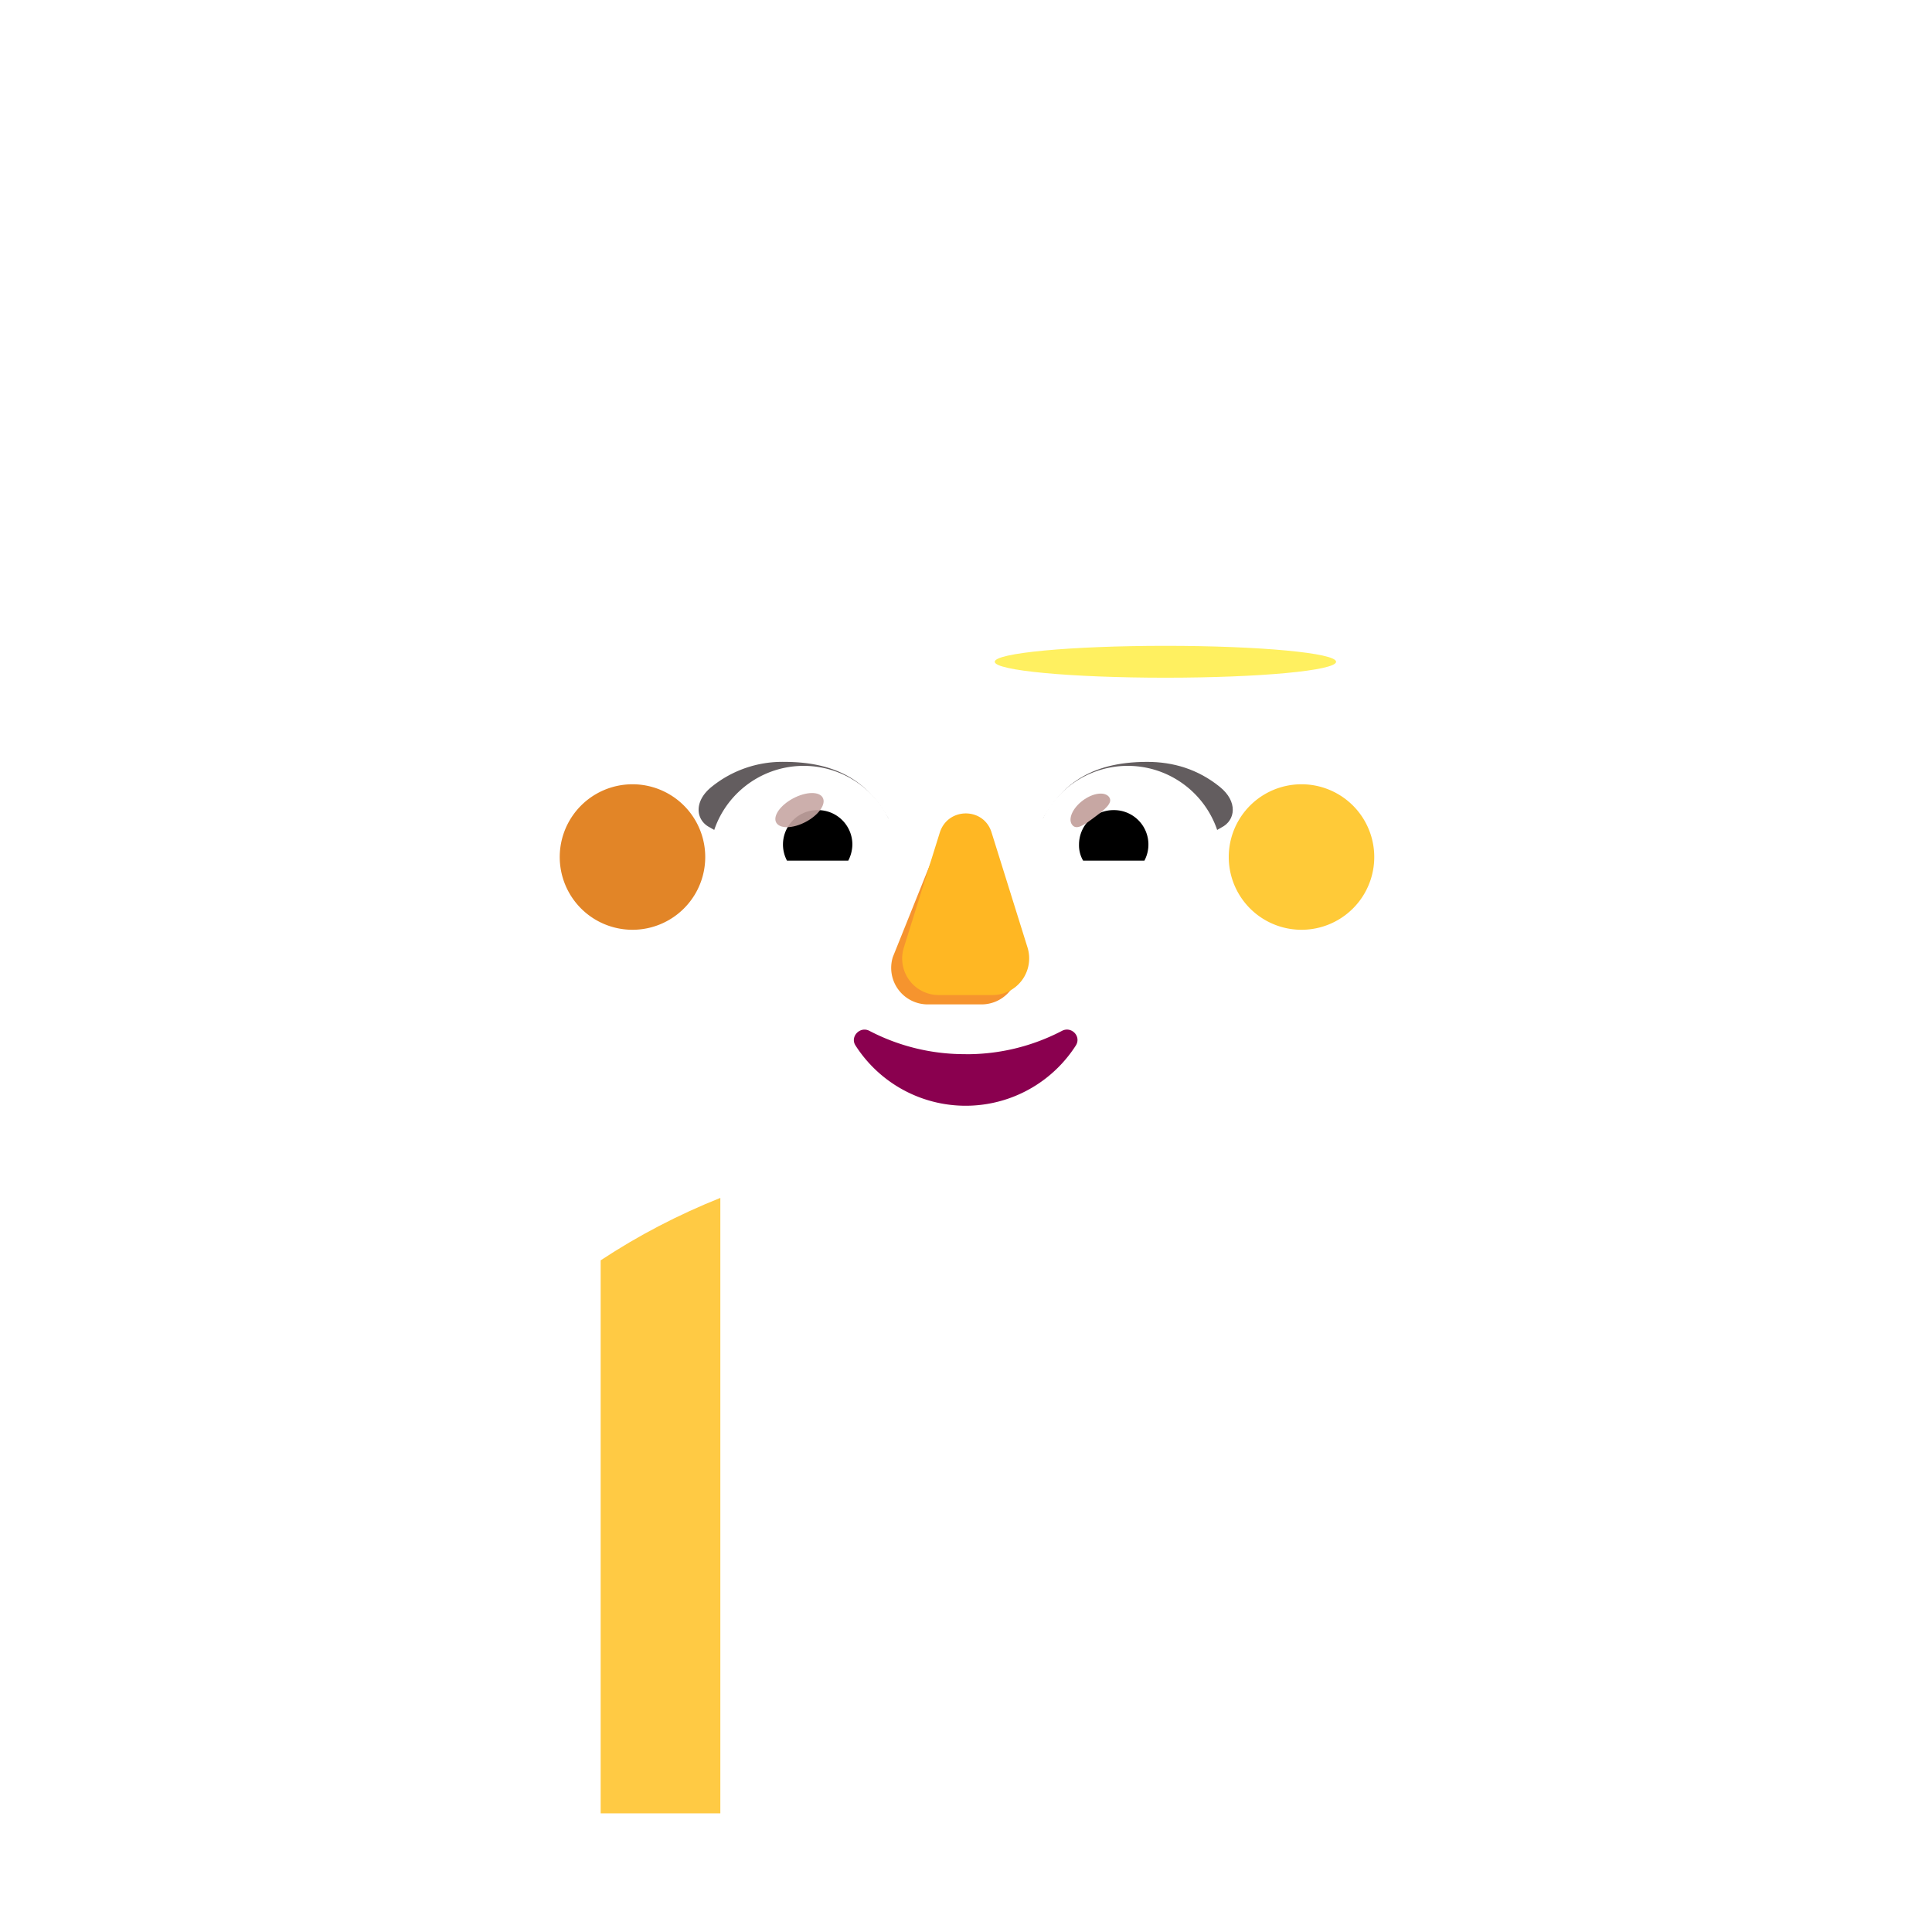 <svg xmlns="http://www.w3.org/2000/svg" width="3em" height="3em" viewBox="0 0 32 32"><g fill="none"><g filter="url(#)"><path fill="url(#)" fill-rule="evenodd" d="M24.055 15.776a3.64 3.64 0 0 0 .363-1.6c0-.525-.107-1.017-.3-1.465h.005a3.6 3.6 0 0 0-.315-.575l-.003-.004c-.386-.59-1.099-.928-1.099-1.631l-1.25.023c0-2.044.102-4.09-1.942-4.09a.6.6 0 0 1-.51-.262a3.7 3.7 0 0 0-3.01-1.544a3.7 3.7 0 0 0-3.008 1.544a.63.63 0 0 1-.51.261l-.096.001c-2 .05-2.078 2.032-2.078 4.044H9.144c0 .704-.574 1.064-.96 1.654l-.002.004a3.7 3.7 0 0 0-.247 3.64c.08.159.08.352 0 .51a3.7 3.7 0 0 0-.364 1.579a3.605 3.605 0 0 0 3.61 3.61h9.627a3.605 3.605 0 0 0 3.61-3.61c0-.568-.136-1.101-.363-1.578a.58.58 0 0 1 0-.51m-13.753-2.998h-.014l1.345 2.643c.138 3.143 1.365 0 4.362 0s4.303 3.499 4.442.355l-.737-3.639c-.06-1.396.939-1.442.737-1.442h-3.613a4.33 4.33 0 0 1-3.577-1.877a.296.296 0 0 0-.518.057l-.092.218a2.6 2.6 0 0 1-1.392 1.408l-.057.023c-.265.137-.886.549-.909 1.613l.011.344z" clip-rule="evenodd"/><path fill="url(#)" fill-rule="evenodd" d="M24.055 15.776a3.64 3.64 0 0 0 .363-1.6c0-.525-.107-1.017-.3-1.465h.005a3.6 3.6 0 0 0-.315-.575l-.003-.004c-.386-.59-1.099-.928-1.099-1.631l-1.25.023c0-2.044.102-4.09-1.942-4.09a.6.6 0 0 1-.51-.262a3.7 3.7 0 0 0-3.01-1.544a3.7 3.7 0 0 0-3.008 1.544a.63.63 0 0 1-.51.261l-.096.001c-2 .05-2.078 2.032-2.078 4.044H9.144c0 .704-.574 1.064-.96 1.654l-.002.004a3.7 3.7 0 0 0-.247 3.64c.08.159.08.352 0 .51a3.7 3.7 0 0 0-.364 1.579a3.605 3.605 0 0 0 3.61 3.61h9.627a3.605 3.605 0 0 0 3.61-3.61c0-.568-.136-1.101-.363-1.578a.58.58 0 0 1 0-.51m-13.753-2.998h-.014l1.345 2.643c.138 3.143 1.365 0 4.362 0s4.303 3.499 4.442.355l-.737-3.639c-.06-1.396.939-1.442.737-1.442h-3.613a4.33 4.33 0 0 1-3.577-1.877a.296.296 0 0 0-.518.057l-.092.218a2.6 2.6 0 0 1-1.392 1.408l-.057.023c-.265.137-.886.549-.909 1.613l.011.344z" clip-rule="evenodd"/><path fill="url(#)" fill-rule="evenodd" d="M24.055 15.776a3.64 3.64 0 0 0 .363-1.6c0-.525-.107-1.017-.3-1.465h.005a3.6 3.6 0 0 0-.315-.575l-.003-.004c-.386-.59-1.099-.928-1.099-1.631l-1.25.023c0-2.044.102-4.09-1.942-4.09a.6.6 0 0 1-.51-.262a3.7 3.7 0 0 0-3.01-1.544a3.7 3.7 0 0 0-3.008 1.544a.63.63 0 0 1-.51.261l-.096.001c-2 .05-2.078 2.032-2.078 4.044H9.144c0 .704-.574 1.064-.96 1.654l-.002.004a3.7 3.7 0 0 0-.247 3.64c.08.159.08.352 0 .51a3.7 3.7 0 0 0-.364 1.579a3.605 3.605 0 0 0 3.61 3.61h9.627a3.605 3.605 0 0 0 3.61-3.61c0-.568-.136-1.101-.363-1.578a.58.58 0 0 1 0-.51m-13.753-2.998h-.014l1.345 2.643c.138 3.143 1.365 0 4.362 0s4.303 3.499 4.442.355l-.737-3.639c-.06-1.396.939-1.442.737-1.442h-3.613a4.33 4.33 0 0 1-3.577-1.877a.296.296 0 0 0-.518.057l-.092.218a2.6 2.6 0 0 1-1.392 1.408l-.057.023c-.265.137-.886.549-.909 1.613l.011.344z" clip-rule="evenodd"/><path fill="url(#)" fill-rule="evenodd" d="M24.055 15.776a3.64 3.64 0 0 0 .363-1.6c0-.525-.107-1.017-.3-1.465h.005a3.6 3.6 0 0 0-.315-.575l-.003-.004c-.386-.59-1.099-.928-1.099-1.631l-1.25.023c0-2.044.102-4.09-1.942-4.09a.6.6 0 0 1-.51-.262a3.7 3.7 0 0 0-3.01-1.544a3.7 3.7 0 0 0-3.008 1.544a.63.63 0 0 1-.51.261l-.096.001c-2 .05-2.078 2.032-2.078 4.044H9.144c0 .704-.574 1.064-.96 1.654l-.002.004a3.7 3.7 0 0 0-.247 3.64c.08.159.08.352 0 .51a3.7 3.7 0 0 0-.364 1.579a3.605 3.605 0 0 0 3.61 3.61h9.627a3.605 3.605 0 0 0 3.61-3.61c0-.568-.136-1.101-.363-1.578a.58.58 0 0 1 0-.51m-13.753-2.998h-.014l1.345 2.643c.138 3.143 1.365 0 4.362 0s4.303 3.499 4.442.355l-.737-3.639c-.06-1.396.939-1.442.737-1.442h-3.613a4.33 4.33 0 0 1-3.577-1.877a.296.296 0 0 0-.518.057l-.092.218a2.6 2.6 0 0 1-1.392 1.408l-.057.023c-.265.137-.886.549-.909 1.613l.011.344z" clip-rule="evenodd"/><path fill="url(#)" fill-rule="evenodd" d="M24.055 15.776a3.64 3.64 0 0 0 .363-1.6c0-.525-.107-1.017-.3-1.465h.005a3.6 3.6 0 0 0-.315-.575l-.003-.004c-.386-.59-1.099-.928-1.099-1.631l-1.25.023c0-2.044.102-4.09-1.942-4.09a.6.6 0 0 1-.51-.262a3.7 3.7 0 0 0-3.01-1.544a3.7 3.7 0 0 0-3.008 1.544a.63.63 0 0 1-.51.261l-.096.001c-2 .05-2.078 2.032-2.078 4.044H9.144c0 .704-.574 1.064-.96 1.654l-.002.004a3.7 3.7 0 0 0-.247 3.64c.08.159.08.352 0 .51a3.7 3.7 0 0 0-.364 1.579a3.605 3.605 0 0 0 3.61 3.61h9.627a3.605 3.605 0 0 0 3.61-3.61c0-.568-.136-1.101-.363-1.578a.58.58 0 0 1 0-.51m-13.753-2.998h-.014l1.345 2.643c.138 3.143 1.365 0 4.362 0s4.303 3.499 4.442.355l-.737-3.639c-.06-1.396.939-1.442.737-1.442h-3.613a4.33 4.33 0 0 1-3.577-1.877a.296.296 0 0 0-.518.057l-.092.218a2.6 2.6 0 0 1-1.392 1.408l-.057.023c-.265.137-.886.549-.909 1.613l.011.344z" clip-rule="evenodd"/><path fill="url(#)" fill-rule="evenodd" d="M24.055 15.776a3.64 3.64 0 0 0 .363-1.6c0-.525-.107-1.017-.3-1.465h.005a3.6 3.6 0 0 0-.315-.575l-.003-.004c-.386-.59-1.099-.928-1.099-1.631l-1.25.023c0-2.044.102-4.09-1.942-4.09a.6.6 0 0 1-.51-.262a3.7 3.7 0 0 0-3.01-1.544a3.7 3.7 0 0 0-3.008 1.544a.63.63 0 0 1-.51.261l-.096.001c-2 .05-2.078 2.032-2.078 4.044H9.144c0 .704-.574 1.064-.96 1.654l-.002.004a3.7 3.7 0 0 0-.247 3.64c.08.159.08.352 0 .51a3.7 3.7 0 0 0-.364 1.579a3.605 3.605 0 0 0 3.61 3.61h9.627a3.605 3.605 0 0 0 3.61-3.61c0-.568-.136-1.101-.363-1.578a.58.58 0 0 1 0-.51m-13.753-2.998h-.014l1.345 2.643c.138 3.143 1.365 0 4.362 0s4.303 3.499 4.442.355l-.737-3.639c-.06-1.396.939-1.442.737-1.442h-3.613a4.33 4.33 0 0 1-3.577-1.877a.296.296 0 0 0-.518.057l-.092.218a2.6 2.6 0 0 1-1.392 1.408l-.057.023c-.265.137-.886.549-.909 1.613l.011.344z" clip-rule="evenodd"/><path fill="url(#)" fill-rule="evenodd" d="M24.055 15.776a3.64 3.64 0 0 0 .363-1.6c0-.525-.107-1.017-.3-1.465h.005a3.6 3.6 0 0 0-.315-.575l-.003-.004c-.386-.59-1.099-.928-1.099-1.631l-1.25.023c0-2.044.102-4.09-1.942-4.09a.6.6 0 0 1-.51-.262a3.7 3.7 0 0 0-3.01-1.544a3.7 3.7 0 0 0-3.008 1.544a.63.63 0 0 1-.51.261l-.096.001c-2 .05-2.078 2.032-2.078 4.044H9.144c0 .704-.574 1.064-.96 1.654l-.002.004a3.7 3.7 0 0 0-.247 3.64c.08.159.08.352 0 .51a3.7 3.7 0 0 0-.364 1.579a3.605 3.605 0 0 0 3.61 3.61h9.627a3.605 3.605 0 0 0 3.61-3.61c0-.568-.136-1.101-.363-1.578a.58.58 0 0 1 0-.51m-13.753-2.998h-.014l1.345 2.643c.138 3.143 1.365 0 4.362 0s4.303 3.499 4.442.355l-.737-3.639c-.06-1.396.939-1.442.737-1.442h-3.613a4.33 4.33 0 0 1-3.577-1.877a.296.296 0 0 0-.518.057l-.092.218a2.6 2.6 0 0 1-1.392 1.408l-.057.023c-.265.137-.886.549-.909 1.613l.011.344z" clip-rule="evenodd"/><path fill="url(#)" fill-rule="evenodd" d="M24.055 15.776a3.64 3.64 0 0 0 .363-1.6c0-.525-.107-1.017-.3-1.465h.005a3.6 3.6 0 0 0-.315-.575l-.003-.004c-.386-.59-1.099-.928-1.099-1.631l-1.25.023c0-2.044.102-4.09-1.942-4.09a.6.6 0 0 1-.51-.262a3.7 3.7 0 0 0-3.01-1.544a3.7 3.7 0 0 0-3.008 1.544a.63.63 0 0 1-.51.261l-.096.001c-2 .05-2.078 2.032-2.078 4.044H9.144c0 .704-.574 1.064-.96 1.654l-.002.004a3.7 3.7 0 0 0-.247 3.64c.08.159.08.352 0 .51a3.7 3.7 0 0 0-.364 1.579a3.605 3.605 0 0 0 3.61 3.61h9.627a3.605 3.605 0 0 0 3.61-3.61c0-.568-.136-1.101-.363-1.578a.58.58 0 0 1 0-.51m-13.753-2.998h-.014l1.345 2.643c.138 3.143 1.365 0 4.362 0s4.303 3.499 4.442.355l-.737-3.639c-.06-1.396.939-1.442.737-1.442h-3.613a4.33 4.33 0 0 1-3.577-1.877a.296.296 0 0 0-.518.057l-.092.218a2.6 2.6 0 0 1-1.392 1.408l-.057.023c-.265.137-.886.549-.909 1.613l.011.344z" clip-rule="evenodd"/><path fill="url(#)" fill-rule="evenodd" d="M24.055 15.776a3.64 3.64 0 0 0 .363-1.6c0-.525-.107-1.017-.3-1.465h.005a3.6 3.6 0 0 0-.315-.575l-.003-.004c-.386-.59-1.099-.928-1.099-1.631l-1.25.023c0-2.044.102-4.09-1.942-4.09a.6.6 0 0 1-.51-.262a3.7 3.7 0 0 0-3.01-1.544a3.7 3.7 0 0 0-3.008 1.544a.63.63 0 0 1-.51.261l-.096.001c-2 .05-2.078 2.032-2.078 4.044H9.144c0 .704-.574 1.064-.96 1.654l-.002.004a3.7 3.7 0 0 0-.247 3.64c.08.159.08.352 0 .51a3.7 3.7 0 0 0-.364 1.579a3.605 3.605 0 0 0 3.61 3.61h9.627a3.605 3.605 0 0 0 3.61-3.61c0-.568-.136-1.101-.363-1.578a.58.58 0 0 1 0-.51m-13.753-2.998h-.014l1.345 2.643c.138 3.143 1.365 0 4.362 0s4.303 3.499 4.442.355l-.737-3.639c-.06-1.396.939-1.442.737-1.442h-3.613a4.33 4.33 0 0 1-3.577-1.877a.296.296 0 0 0-.518.057l-.092.218a2.6 2.6 0 0 1-1.392 1.408l-.057.023c-.265.137-.886.549-.909 1.613l.011.344z" clip-rule="evenodd"/></g><path fill="url(#)" d="M15.995 19.425c-.78 0-1.55.08-2.3.23v10.38h4.58v-10.38c-.74-.15-1.5-.23-2.28-.23"/><path fill="url(#)" d="M15.995 19.425c-.78 0-1.55.08-2.3.23v10.38h4.58v-10.38c-.74-.15-1.5-.23-2.28-.23"/><path fill="url(#)" d="M13.695 19.303c-.608.135-1.196.31-1.764.538v10.194h1.764z"/><path fill="url(#)" d="M13.695 19.303c-.608.135-1.196.31-1.764.538v10.194h1.764z"/><path fill="url(#)" d="M13.695 19.303c-.608.135-1.196.31-1.764.538v10.194h1.764z"/><path fill="url(#)" d="M18.253 19.303c.607.135 1.195.31 1.763.538v10.194h-1.763z"/><path fill="url(#)" d="M18.253 19.303c.607.135 1.195.31 1.763.538v10.194h-1.763z"/><path fill="url(#)" d="M8.362 22.123a.15.15 0 0 0-.047.11v7.802h1.634v-9.16c-.56.37-1.092.79-1.587 1.248"/><path fill="url(#)" d="M8.362 22.123a.15.15 0 0 0-.047.11v7.802h1.634v-9.16c-.56.37-1.092.79-1.587 1.248"/><path fill="url(#)" d="M8.362 22.123a.15.15 0 0 0-.047.11v7.802h1.634v-9.16c-.56.37-1.092.79-1.587 1.248"/><path fill="url(#)" d="M23.601 22.138a.1.1 0 0 1 .032.072v7.825h-1.634v-9.16a12.5 12.5 0 0 1 1.602 1.262"/><path fill="url(#)" d="M23.601 22.138a.1.1 0 0 1 .032.072v7.825h-1.634v-9.16a12.5 12.5 0 0 1 1.602 1.262"/><path fill="#FFCA44" d="M9.949 20.875v9.16h1.982V19.841c-.697.279-1.355.62-1.982 1.034"/><path fill="url(#)" d="M9.949 20.875v9.16h1.982V19.841c-.697.279-1.355.62-1.982 1.034"/><path fill="url(#)" d="M21.999 20.875v9.16h-1.983V19.841c.698.279 1.355.62 1.983 1.034"/><path fill="url(#)" d="M21.999 20.875v9.16h-1.983V19.841c.698.279 1.355.62 1.983 1.034"/><path fill="url(#)" d="M4.575 30.035c.14-.946.34-1.881.62-2.786a11.56 11.56 0 0 1 3.12-5.019v7.805z"/><path fill="url(#)" d="M4.575 30.035c.14-.946.34-1.881.62-2.786a11.56 11.56 0 0 1 3.12-5.019v7.805z"/><path fill="url(#)" d="M27.373 30.035c-.14-.946-.34-1.881-.62-2.786a11.56 11.56 0 0 0-3.12-5.019v7.805z"/><path fill="url(#)" d="M27.373 30.035c-.14-.946-.34-1.881-.62-2.786a11.56 11.56 0 0 0-3.12-5.019v7.805z"/><path fill="url(#)" d="M13.784 20.406c.06.796.585 2.387 2.21 2.387c1.627 0 2.152-1.591 2.212-2.387z"/><path fill="url(#)" d="M13.784 20.406c.06.796.585 2.387 2.21 2.387c1.627 0 2.152-1.591 2.212-2.387z"/><path fill="url(#)" d="M13.784 20.406c.06.796.585 2.387 2.21 2.387c1.627 0 2.152-1.591 2.212-2.387z"/><g filter="url(#)"><path fill="url(#)" d="M10.455 16a1.805 1.805 0 1 0 0-3.61a1.805 1.805 0 0 0 0 3.61"/></g><g filter="url(#)"><path fill="url(#)" d="M21.557 16a1.805 1.805 0 1 0 0-3.61a1.805 1.805 0 0 0 0 3.61"/></g><g filter="url(#)"><path fill="#FFCA38" d="M21.557 15.4a1.205 1.205 0 1 0 0-2.41a1.205 1.205 0 0 0 0 2.41"/><path fill="url(#)" d="M21.557 15.4a1.205 1.205 0 1 0 0-2.41a1.205 1.205 0 0 0 0 2.41"/></g><g filter="url(#)"><path fill="#E28527" d="M10.476 15.4a1.205 1.205 0 1 0 0-2.41a1.205 1.205 0 0 0 0 2.41"/><path fill="url(#)" d="M10.476 15.4a1.205 1.205 0 1 0 0-2.41a1.205 1.205 0 0 0 0 2.41"/></g><g filter="url(#)"><path fill="url(#)" d="M10.279 12.137c.023-1.064.644-1.476.909-1.613l.057-.023q.03-.015.058-.023a2.6 2.6 0 0 0 1.334-1.385l.092-.218a.296.296 0 0 1 .518-.057a4.33 4.33 0 0 0 3.578 1.877h3.612c.202 0 1.213.098 1.274 1.495l-.133 3.447c-.139 3.144-2.594 5.255-5.59 5.255s-5.452-2.111-5.59-5.255l-.108-3.17z"/><path fill="url(#)" d="M10.279 12.137c.023-1.064.644-1.476.909-1.613l.057-.023q.03-.015.058-.023a2.6 2.6 0 0 0 1.334-1.385l.092-.218a.296.296 0 0 1 .518-.057a4.33 4.33 0 0 0 3.578 1.877h3.612c.202 0 1.213.098 1.274 1.495l-.133 3.447c-.139 3.144-2.594 5.255-5.59 5.255s-5.452-2.111-5.59-5.255l-.108-3.17z"/></g><path fill="url(#)" d="M10.279 12.137c.023-1.064.644-1.476.909-1.613l.057-.023q.03-.015.058-.023a2.6 2.6 0 0 0 1.334-1.385l.092-.218a.296.296 0 0 1 .518-.057a4.33 4.33 0 0 0 3.578 1.877h3.612c.202 0 1.213.098 1.274 1.495l-.133 3.447c-.139 3.144-2.594 5.255-5.59 5.255s-5.452-2.111-5.59-5.255l-.108-3.17z"/><g filter="url(#)"><path fill="#F6942E" d="m15.554 13.945l-.766 1.907a.605.605 0 0 0 .584.784h.882a.607.607 0 0 0 .584-.784l-.596-1.907c-.128-.423-.554-.423-.688 0"/></g><g filter="url(#)"><path fill="#FFB723" d="m15.566 13.79l-.596 1.907a.605.605 0 0 0 .584.784h.882a.607.607 0 0 0 .584-.784l-.596-1.907c-.128-.423-.724-.423-.858 0"/><path fill="url(#)" d="m15.566 13.79l-.596 1.907a.605.605 0 0 0 .584.784h.882a.607.607 0 0 0 .584-.784l-.596-1.907c-.128-.423-.724-.423-.858 0"/></g><g filter="url(#)"><path fill="url(#)" d="m15.566 13.615l-.596 1.907a.605.605 0 0 0 .584.784h.882a.607.607 0 0 0 .584-.784l-.596-1.907c-.128-.423-.724-.423-.858 0"/></g><g filter="url(#)"><path stroke="url(#)" stroke-width=".2" d="M15.995 17.46a3.4 3.4 0 0 1-1.595-.386c-.158-.082-.327.1-.228.246a2.167 2.167 0 0 0 3.645 0c.1-.152-.07-.328-.227-.246a3.4 3.4 0 0 1-1.595.387Z"/></g><path fill="#8A004F" d="M15.995 17.46a3.4 3.4 0 0 1-1.595-.386c-.158-.082-.327.1-.228.246a2.167 2.167 0 0 0 3.645 0c.1-.152-.07-.328-.227-.246a3.4 3.4 0 0 1-1.595.387"/><g filter="url(#)"><path fill="#635D5F" d="M17.276 13.556c.298-.523.75-.937 1.725-.937c.426 0 .837.118 1.203.414c.302.243.261.555.028.672l-.624.356c-.731-.236-1.54-.268-2.332-.505"/></g><g filter="url(#)"><path fill="#635D5F" d="M14.714 13.556c-.298-.523-.75-.937-1.725-.937a1.86 1.86 0 0 0-1.203.414c-.302.243-.261.555-.028.672l.624.356c.731-.236 1.54-.268 2.332-.505"/></g><path fill="#fff" d="M18.677 12.685c.733 0 1.352.505 1.52 1.188c.05.195-.1.382-.3.382h-2.503a.258.258 0 0 1-.255-.305a1.57 1.57 0 0 1 1.538-1.265"/><path fill="url(#)" d="M18.445 12.99a1 1 0 0 1 .965 1.265h-1.934a1.005 1.005 0 0 1 .97-1.265"/><path fill="#000" d="M17.872 13.991a.57.57 0 0 1 .573-.573a.57.57 0 0 1 .51.837H17.94a.5.5 0 0 1-.068-.264"/><g filter="url(#)"><path fill="#C7A7A3" d="M18.37 13.202c.072.095-.077.211-.247.338s-.295.216-.366.12c-.071-.095.008-.275.178-.402c.17-.126.364-.151.436-.056"/><path fill="url(#)" d="M18.37 13.202c.072.095-.077.211-.247.338s-.295.216-.366.12c-.071-.095.008-.275.178-.402c.17-.126.364-.151.436-.056"/></g><g filter="url(#)"><path fill="url(#)" d="M19.336 13.859a.94.94 0 0 0-.26-.519l-.29.32l.131.256z"/></g><path fill="#fff" d="M13.313 12.685c-.733 0-1.352.505-1.52 1.188c-.05.195.1.382.3.382h2.503c.16 0 .287-.146.255-.305a1.57 1.57 0 0 0-1.538-1.265"/><path fill="url(#)" d="M13.545 12.99a1 1 0 0 0-.965 1.265h1.934q.036-.129.037-.264a1.01 1.01 0 0 0-1.006-1.001"/><path fill="#000" d="M14.118 13.991a.57.57 0 0 0-.573-.573a.57.57 0 0 0-.51.837h1.015a.6.6 0 0 0 .068-.264"/><g filter="url(#)"><path fill="url(#)" d="M14.459 13.873c0-.323-.263-.539-.334-.604l-.323.313l.199.404z"/></g><g filter="url(#)"><ellipse cx="13.242" cy="13.418" fill="#C7A7A3" fill-opacity=".9" rx=".437" ry=".221" transform="rotate(-27.914 13.242 13.418)"/><ellipse cx="13.242" cy="13.418" fill="url(#)" rx=".437" ry=".221" transform="rotate(-27.914 13.242 13.418)"/></g><path fill="url(#)" d="M9.745 7.284a4.1 4.1 0 0 1 4.1-4.1h3.987a4.1 4.1 0 0 1 4.1 4.1v2.68H9.745z"/><path fill="url(#)" d="M9.745 7.284a4.1 4.1 0 0 1 4.1-4.1h3.987a4.1 4.1 0 0 1 4.1 4.1v2.68H9.745z"/><path fill="url(#)" d="M9.745 7.284a4.1 4.1 0 0 1 4.1-4.1h3.987a4.1 4.1 0 0 1 4.1 4.1v2.68H9.745z"/><path fill="url(#)" d="M9.745 7.284a4.1 4.1 0 0 1 4.1-4.1h3.987a4.1 4.1 0 0 1 4.1 4.1v2.68H9.745z"/><path fill="url(#)" d="M9.745 7.284a4.1 4.1 0 0 1 4.1-4.1h3.987a4.1 4.1 0 0 1 4.1 4.1v2.68H9.745z"/><path fill="url(#)" d="M9.745 7.284a4.1 4.1 0 0 1 4.1-4.1h3.987a4.1 4.1 0 0 1 4.1 4.1v2.68H9.745z"/><path fill="url(#)" d="M9.745 7.284a4.1 4.1 0 0 1 4.1-4.1h3.987a4.1 4.1 0 0 1 4.1 4.1v2.68H9.745z"/><path fill="url(#)" d="M9.745 7.284a4.1 4.1 0 0 1 4.1-4.1h3.987a4.1 4.1 0 0 1 4.1 4.1v2.68H9.745z"/><g filter="url(#)"><path fill="url(#)" d="M14.589 2.176h2.39c.829 0 1.5.602 1.5 1.632v6.796h-5.39V3.808c0-1.03.671-1.632 1.5-1.632"/><path fill="url(#)" d="M14.589 2.176h2.39c.829 0 1.5.602 1.5 1.632v6.796h-5.39V3.808c0-1.03.671-1.632 1.5-1.632"/><path fill="url(#)" d="M14.589 2.176h2.39c.829 0 1.5.602 1.5 1.632v6.796h-5.39V3.808c0-1.03.671-1.632 1.5-1.632"/><path fill="url(#)" d="M14.589 2.176h2.39c.829 0 1.5.602 1.5 1.632v6.796h-5.39V3.808c0-1.03.671-1.632 1.5-1.632"/></g><path fill="url(#)" d="M22.24 9.948H9.646a1.153 1.153 0 1 0 0 2.306H22.24c.641 0 1.153-.52 1.153-1.153a1.147 1.147 0 0 0-1.153-1.153"/><path fill="url(#)" d="M22.24 9.948H9.646a1.153 1.153 0 1 0 0 2.306H22.24c.641 0 1.153-.52 1.153-1.153a1.147 1.147 0 0 0-1.153-1.153"/><path fill="url(#)" d="M22.24 9.948H9.646a1.153 1.153 0 1 0 0 2.306H22.24c.641 0 1.153-.52 1.153-1.153a1.147 1.147 0 0 0-1.153-1.153"/><path fill="url(#)" d="M22.24 9.948H9.646a1.153 1.153 0 1 0 0 2.306H22.24c.641 0 1.153-.52 1.153-1.153a1.147 1.147 0 0 0-1.153-1.153"/><g filter="url(#)"><ellipse cx="19.303" cy="10.961" fill="#FFF060" rx="2.827" ry=".264"/></g><defs><radialGradient id="" cx="0" cy="0" r="1" gradientTransform="rotate(69.999 -6.083 16.586)scale(5.883 3.295)" gradientUnits="userSpaceOnUse"><stop offset=".138" stop-color="#D96225"/><stop offset="1" stop-color="#F97130" stop-opacity="0"/></radialGradient><radialGradient id="" cx="0" cy="0" r="1" gradientTransform="rotate(128.016 2.229 8.573)scale(2.648 1.589)" gradientUnits="userSpaceOnUse"><stop stop-color="#9C4A00"/><stop offset="1" stop-color="#DA7919" stop-opacity="0"/></radialGradient><radialGradient id="" cx="0" cy="0" r="1" gradientTransform="rotate(132.814 2.033 10.132)scale(1.448 2.722)" gradientUnits="userSpaceOnUse"><stop offset=".342" stop-color="#D36024"/><stop offset="1" stop-color="#D36024" stop-opacity="0"/></radialGradient><radialGradient id="" cx="0" cy="0" r="1" gradientTransform="rotate(-119.982 11.496 7.256)scale(1.876 5.604)" gradientUnits="userSpaceOnUse"><stop stop-color="#FF6A37"/><stop offset="1" stop-color="#FF6A37" stop-opacity="0"/></radialGradient><radialGradient id="" cx="0" cy="0" r="1" gradientTransform="matrix(5.781 8.854 -14.73 9.618 16.8 12.621)" gradientUnits="userSpaceOnUse"><stop offset=".83" stop-color="#FF9633" stop-opacity="0"/><stop offset=".991" stop-color="#FF6F59"/></radialGradient><radialGradient id="" cx="0" cy="0" r="1" gradientTransform="matrix(2.286 1.018 -2.428 5.45 19.859 17.98)" gradientUnits="userSpaceOnUse"><stop offset=".185" stop-color="#F5832C"/><stop offset="1" stop-color="#F5832C" stop-opacity="0"/></radialGradient><radialGradient id="" cx="0" cy="0" r="1" gradientTransform="rotate(-112.595 17.813 .259)scale(1.912 1.806)" gradientUnits="userSpaceOnUse"><stop stop-color="#FFCC38"/><stop offset="1" stop-color="#FFCC38" stop-opacity="0"/></radialGradient><radialGradient id="" cx="0" cy="0" r="1" gradientTransform="matrix(2.648 3.259 -1.427 1.159 22.484 11.892)" gradientUnits="userSpaceOnUse"><stop stop-color="#FFD537"/><stop offset="1" stop-color="#FFD537" stop-opacity="0"/></radialGradient><radialGradient id="" cx="0" cy="0" r="1" gradientTransform="scale(5.614 7.594)rotate(90 .06 2.788)" gradientUnits="userSpaceOnUse"><stop offset=".174" stop-color="#9D67E1"/><stop offset="1" stop-color="#A473F8"/></radialGradient><radialGradient id="" cx="0" cy="0" r="1" gradientTransform="matrix(-.969 0 0 -5.281 18.456 26.277)" gradientUnits="userSpaceOnUse"><stop stop-color="#A271EF"/><stop offset="1" stop-color="#A271EF" stop-opacity="0"/></radialGradient><radialGradient id="" cx="0" cy="0" r="1" gradientTransform="matrix(0 5.914 -1.617 0 13.695 24.67)" gradientUnits="userSpaceOnUse"><stop stop-color="#FF7446"/><stop offset="1" stop-color="#FF6F4E"/></radialGradient><radialGradient id="" cx="0" cy="0" r="1" gradientTransform="matrix(0 4.558 -.701 0 13.695 26.337)" gradientUnits="userSpaceOnUse"><stop offset=".35" stop-color="#FF7E58"/><stop offset="1" stop-color="#FF7E58" stop-opacity="0"/></radialGradient><radialGradient id="" cx="0" cy="0" r="1" gradientTransform="rotate(116.713 .885 14.44)scale(3.38 5.522)" gradientUnits="userSpaceOnUse"><stop offset=".343" stop-color="#DA4708"/><stop offset="1" stop-color="#DC5314" stop-opacity="0"/></radialGradient><radialGradient id="" cx="0" cy="0" r="1" gradientTransform="matrix(0 9.438 -2.834 0 20.016 20.371)" gradientUnits="userSpaceOnUse"><stop stop-color="#FF7523"/><stop offset="1" stop-color="#FB684A"/></radialGradient><radialGradient id="" cx="0" cy="0" r="1" gradientTransform="matrix(.882 0 0 11.047 18.253 27.49)" gradientUnits="userSpaceOnUse"><stop offset=".214" stop-color="#F25937"/><stop offset="1" stop-color="#F25937" stop-opacity="0"/></radialGradient><radialGradient id="" cx="0" cy="0" r="1" gradientTransform="matrix(-3.527 -8.456 9.646 -4.024 12.39 28.99)" gradientUnits="userSpaceOnUse"><stop offset=".684" stop-color="#E07241" stop-opacity="0"/><stop offset=".951" stop-color="#CC6E42"/></radialGradient><radialGradient id="" cx="0" cy="0" r="1" gradientTransform="matrix(.131 0 0 9.007 8.315 30.035)" gradientUnits="userSpaceOnUse"><stop offset=".245" stop-color="#DE521D"/><stop offset="1" stop-color="#DE521D" stop-opacity="0"/></radialGradient><radialGradient id="" cx="0" cy="0" r="1" gradientTransform="matrix(0 8.783 -2.01 0 23.633 22.649)" gradientUnits="userSpaceOnUse"><stop offset=".309" stop-color="#FF905A"/><stop offset="1" stop-color="#FF7955"/></radialGradient><radialGradient id="" cx="0" cy="0" r="1" gradientTransform="matrix(0 4.375 -.279 0 23.633 28.043)" gradientUnits="userSpaceOnUse"><stop offset=".325" stop-color="#FE713A"/><stop offset="1" stop-color="#FE713A" stop-opacity="0"/></radialGradient><radialGradient id="" cx="0" cy="0" r="1" gradientTransform="rotate(-108.091 18.498 10.183)scale(11.665 18.669)" gradientUnits="userSpaceOnUse"><stop offset=".566" stop-color="#FDBF28" stop-opacity="0"/><stop offset=".971" stop-color="#CD963A"/></radialGradient><radialGradient id="" cx="0" cy="0" r="1" gradientTransform="matrix(1.794 -5.219 8.06 2.771 19.214 25.465)" gradientUnits="userSpaceOnUse"><stop offset=".834" stop-color="#FFCE64" stop-opacity="0"/><stop offset=".998" stop-color="#FFCE64"/></radialGradient><radialGradient id="" cx="0" cy="0" r="1" gradientTransform="matrix(1.87 -7.312 2.946 .753 6.445 28.996)" gradientUnits="userSpaceOnUse"><stop stop-color="#966CE3"/><stop offset="1" stop-color="#8D6FBF"/></radialGradient><radialGradient id="" cx="0" cy="0" r="1" gradientTransform="matrix(-1.212 -8.205 2.091 -.309 25.503 30.035)" gradientUnits="userSpaceOnUse"><stop stop-color="#B087FD"/><stop offset="1" stop-color="#9879C9"/></radialGradient><radialGradient id="" cx="0" cy="0" r="1" gradientTransform="matrix(0 -8.324 .47 0 23.633 30.035)" gradientUnits="userSpaceOnUse"><stop offset=".353" stop-color="#8356C7"/><stop offset="1" stop-color="#8356C7" stop-opacity="0"/></radialGradient><radialGradient id="" cx="0" cy="0" r="1" gradientTransform="matrix(0 2.093 -3.968 0 15.995 20.7)" gradientUnits="userSpaceOnUse"><stop offset=".133" stop-color="#F7803A"/><stop offset=".88" stop-color="#FFA040"/></radialGradient><radialGradient id="" cx="0" cy="0" r="1" gradientTransform="rotate(124.286 3.663 15.303)scale(3.107 1.517)" gradientUnits="userSpaceOnUse"><stop offset=".239" stop-color="#FFB32D"/><stop offset="1" stop-color="#FFB32D" stop-opacity="0"/></radialGradient><radialGradient id="" cx="0" cy="0" r="1" gradientTransform="matrix(-2.641 1.504 -2.68 -4.705 16.667 20.406)" gradientUnits="userSpaceOnUse"><stop offset=".706" stop-color="#F78B29" stop-opacity="0"/><stop offset="1" stop-color="#D87934"/></radialGradient><radialGradient id="" cx="0" cy="0" r="1" gradientTransform="rotate(-24.444 44.24 -40.377)scale(3.067 3.745)" gradientUnits="userSpaceOnUse"><stop offset=".572" stop-color="#FFC531"/><stop offset=".905" stop-color="#FFE549"/></radialGradient><radialGradient id="" cx="0" cy="0" r="1" gradientTransform="rotate(-20.298 51.042 -52.248)scale(1.463)" gradientUnits="userSpaceOnUse"><stop offset=".71" stop-color="#FFBA25" stop-opacity="0"/><stop offset="1" stop-color="#FFBA25"/></radialGradient><radialGradient id="" cx="0" cy="0" r="1" gradientTransform="matrix(-1.205 0 0 -1.153 10.476 14.195)" gradientUnits="userSpaceOnUse"><stop offset=".415" stop-color="#D67923" stop-opacity="0"/><stop offset="1" stop-color="#D67923"/></radialGradient><radialGradient id="" cx="0" cy="0" r="1" gradientTransform="rotate(165.53 8.688 8.801)scale(7.003 7.955)" gradientUnits="userSpaceOnUse"><stop offset=".004" stop-color="#FFE131"/><stop offset="1" stop-color="#F29634"/></radialGradient><radialGradient id="" cx="0" cy="0" r="1" gradientTransform="matrix(0 1.625 -7.061 0 15.613 12.09)" gradientUnits="userSpaceOnUse"><stop stop-color="#F28E2F"/><stop offset="1" stop-color="#F28E2F" stop-opacity="0"/></radialGradient><radialGradient id="" cx="0" cy="0" r="1" gradientTransform="matrix(0 6.802 -14.414 0 15.995 14.09)" gradientUnits="userSpaceOnUse"><stop offset=".666" stop-color="#F49836" stop-opacity="0"/><stop offset=".974" stop-color="#EC7D4E"/></radialGradient><radialGradient id="" cx="0" cy="0" r="1" gradientTransform="matrix(-.422 -2.406 1.257 -.22 16.863 15.637)" gradientUnits="userSpaceOnUse"><stop stop-color="#FFDE3E"/><stop offset="1" stop-color="#FFDE3E" stop-opacity="0"/></radialGradient><radialGradient id="" cx="0" cy="0" r="1" gradientTransform="matrix(.195 -.391 1.405 .702 14.797 17.863)" gradientUnits="userSpaceOnUse"><stop stop-color="#FEA837"/><stop offset="1" stop-color="#FEA837" stop-opacity="0"/></radialGradient><radialGradient id="" cx="0" cy="0" r="1" gradientTransform="matrix(0 -1.204 1.37 0 18.443 14.255)" gradientUnits="userSpaceOnUse"><stop offset=".734" stop-color="#805351"/><stop offset="1" stop-color="#63423A"/></radialGradient><radialGradient id="" cx="0" cy="0" r="1" gradientTransform="matrix(-.26 -.335 .461 -.358 18.186 13.62)" gradientUnits="userSpaceOnUse"><stop offset=".766" stop-color="#FFE6E2" stop-opacity="0"/><stop offset=".966" stop-color="#FFE6E2"/></radialGradient><radialGradient id="" cx="0" cy="0" r="1" gradientTransform="matrix(0 -1.204 1.37 0 13.547 14.255)" gradientUnits="userSpaceOnUse"><stop offset=".734" stop-color="#805351"/><stop offset="1" stop-color="#63423A"/></radialGradient><radialGradient id="" cx="0" cy="0" r="1" gradientTransform="matrix(-.009 -.554 .666 -.01 13.226 13.77)" gradientUnits="userSpaceOnUse"><stop offset=".766" stop-color="#FFE6E2" stop-opacity="0"/><stop offset=".966" stop-color="#FFE6E2"/></radialGradient><radialGradient id="" cx="0" cy="0" r="1" gradientTransform="rotate(89.9 6.13 13.43)scale(4.188 2.644)" gradientUnits="userSpaceOnUse"><stop stop-color="#FFEE61"/><stop offset="1" stop-color="#FD4"/></radialGradient><radialGradient id="" cx="0" cy="0" r="1" gradientTransform="matrix(0 -16 5.798 0 11.807 9.965)" gradientUnits="userSpaceOnUse"><stop offset=".301" stop-color="#E9B840"/><stop offset="1" stop-color="#E9B840" stop-opacity="0"/></radialGradient><radialGradient id="" cx="0" cy="0" r="1" gradientTransform="matrix(1.281 -8 15.269 2.445 17.214 10.402)" gradientUnits="userSpaceOnUse"><stop offset=".814" stop-color="#EECD67" stop-opacity="0"/><stop offset=".946" stop-color="#EECD67"/></radialGradient><radialGradient id="" cx="0" cy="0" r="1" gradientTransform="matrix(0 6.875 -.59 0 13.151 6.574)" gradientUnits="userSpaceOnUse"><stop offset=".305" stop-color="#D7A439"/><stop offset="1" stop-color="#E1B037" stop-opacity="0"/></radialGradient><radialGradient id="" cx="0" cy="0" r="1" gradientTransform="matrix(.375 4.219 -1.685 .15 13.276 2.81)" gradientUnits="userSpaceOnUse"><stop offset=".103" stop-color="#B59741"/><stop offset="1" stop-color="#CBA731" stop-opacity="0"/></radialGradient><radialGradient id="" cx="0" cy="0" r="1" gradientTransform="matrix(-5.25 -6.375 7.836 -6.453 16.714 9.809)" gradientUnits="userSpaceOnUse"><stop offset=".781" stop-color="#C3A852" stop-opacity="0"/><stop offset="1" stop-color="#C3A852"/></radialGradient><radialGradient id="" cx="0" cy="0" r="1" gradientTransform="matrix(0 -.594 5.797 0 10.932 10.2)" gradientUnits="userSpaceOnUse"><stop offset=".263" stop-color="#C8A03F"/><stop offset="1" stop-color="#C8A03F" stop-opacity="0"/></radialGradient><radialGradient id="" cx="0" cy="0" r="1" gradientTransform="matrix(0 -9.062 1 0 13.432 9.965)" gradientUnits="userSpaceOnUse"><stop stop-color="#E3B438"/><stop offset="1" stop-color="#E3B438" stop-opacity="0"/></radialGradient><radialGradient id="" cx="0" cy="0" r="1" gradientTransform="matrix(0 -8.781 1.688 0 18.307 10.027)" gradientUnits="userSpaceOnUse"><stop stop-color="#FFE550"/><stop offset="1" stop-color="#FFE550" stop-opacity="0"/></radialGradient><radialGradient id="" cx="0" cy="0" r="1" gradientTransform="matrix(.523 2.06 -12.32 3.128 11.671 9.04)" gradientUnits="userSpaceOnUse"><stop offset=".173" stop-color="#C4A966"/><stop offset="1" stop-color="#DFB83E" stop-opacity="0"/></radialGradient><filter id="" width="17.347" height="16.847" x="7.571" y="4.628" color-interpolation-filters="sRGB" filterUnits="userSpaceOnUse"><feFlood flood-opacity="0" result="BackgroundImageFix"/><feBlend in="SourceGraphic" in2="BackgroundImageFix" result="shape"/><feColorMatrix in="SourceAlpha" result="hardAlpha" values="0 0 0 0 0 0 0 0 0 0 0 0 0 0 0 0 0 0 127 0"/><feOffset dx=".5"/><feGaussianBlur stdDeviation=".5"/><feComposite in2="hardAlpha" k2="-1" k3="1" operator="arithmetic"/><feColorMatrix values="0 0 0 0 0.835 0 0 0 0 0.561 0 0 0 0 0.184 0 0 0 1 0"/><feBlend in2="shape" result="effect1_innerShadow_4002_2946"/></filter><filter id="" width="3.71" height="3.61" x="8.65" y="12.39" color-interpolation-filters="sRGB" filterUnits="userSpaceOnUse"><feFlood flood-opacity="0" result="BackgroundImageFix"/><feBlend in="SourceGraphic" in2="BackgroundImageFix" result="shape"/><feColorMatrix in="SourceAlpha" result="hardAlpha" values="0 0 0 0 0 0 0 0 0 0 0 0 0 0 0 0 0 0 127 0"/><feOffset dx=".1"/><feGaussianBlur stdDeviation=".15"/><feComposite in2="hardAlpha" k2="-1" k3="1" operator="arithmetic"/><feColorMatrix values="0 0 0 0 0.835 0 0 0 0 0.612 0 0 0 0 0.282 0 0 0 1 0"/><feBlend in2="shape" result="effect1_innerShadow_4002_2946"/></filter><filter id="" width="3.61" height="3.86" x="19.752" y="12.14" color-interpolation-filters="sRGB" filterUnits="userSpaceOnUse"><feFlood flood-opacity="0" result="BackgroundImageFix"/><feBlend in="SourceGraphic" in2="BackgroundImageFix" result="shape"/><feColorMatrix in="SourceAlpha" result="hardAlpha" values="0 0 0 0 0 0 0 0 0 0 0 0 0 0 0 0 0 0 127 0"/><feOffset dy="-.25"/><feGaussianBlur stdDeviation=".25"/><feComposite in2="hardAlpha" k2="-1" k3="1" operator="arithmetic"/><feColorMatrix values="0 0 0 0 0.937 0 0 0 0 0.576 0 0 0 0 0.341 0 0 0 1 0"/><feBlend in2="shape" result="effect1_innerShadow_4002_2946"/></filter><filter id="" width="3.41" height="3.41" x="19.852" y="12.49" color-interpolation-filters="sRGB" filterUnits="userSpaceOnUse"><feFlood flood-opacity="0" result="BackgroundImageFix"/><feBlend in="SourceGraphic" in2="BackgroundImageFix" result="shape"/><feGaussianBlur result="effect1_foregroundBlur_4002_2946" stdDeviation=".25"/></filter><filter id="" width="2.91" height="2.91" x="9.021" y="12.74" color-interpolation-filters="sRGB" filterUnits="userSpaceOnUse"><feFlood flood-opacity="0" result="BackgroundImageFix"/><feBlend in="SourceGraphic" in2="BackgroundImageFix" result="shape"/><feGaussianBlur result="effect1_foregroundBlur_4002_2946" stdDeviation=".125"/></filter><filter id="" width="11.932" height="12.201" x="10.279" y="8.69" color-interpolation-filters="sRGB" filterUnits="userSpaceOnUse"><feFlood flood-opacity="0" result="BackgroundImageFix"/><feBlend in="SourceGraphic" in2="BackgroundImageFix" result="shape"/><feColorMatrix in="SourceAlpha" result="hardAlpha" values="0 0 0 0 0 0 0 0 0 0 0 0 0 0 0 0 0 0 127 0"/><feOffset dx=".5"/><feGaussianBlur stdDeviation=".625"/><feComposite in2="hardAlpha" k2="-1" k3="1" operator="arithmetic"/><feColorMatrix values="0 0 0 0 0.835 0 0 0 0 0.596 0 0 0 0 0.275 0 0 0 1 0"/><feBlend in2="shape" result="effect1_innerShadow_4002_2946"/></filter><filter id="" width="3.106" height="4.008" x="14.26" y="13.128" color-interpolation-filters="sRGB" filterUnits="userSpaceOnUse"><feFlood flood-opacity="0" result="BackgroundImageFix"/><feBlend in="SourceGraphic" in2="BackgroundImageFix" result="shape"/><feGaussianBlur result="effect1_foregroundBlur_4002_2946" stdDeviation=".25"/></filter><filter id="" width="2.606" height="3.508" x="14.692" y="13.223" color-interpolation-filters="sRGB" filterUnits="userSpaceOnUse"><feFlood flood-opacity="0" result="BackgroundImageFix"/><feBlend in="SourceGraphic" in2="BackgroundImageFix" result="shape"/><feColorMatrix in="SourceAlpha" result="hardAlpha" values="0 0 0 0 0 0 0 0 0 0 0 0 0 0 0 0 0 0 127 0"/><feOffset dx=".15" dy="-.1"/><feGaussianBlur stdDeviation=".125"/><feComposite in2="hardAlpha" k2="-1" k3="1" operator="arithmetic"/><feColorMatrix values="0 0 0 0 0.941 0 0 0 0 0.58 0 0 0 0 0.173 0 0 0 1 0"/><feBlend in2="shape" result="effect1_innerShadow_4002_2946"/><feGaussianBlur result="effect2_foregroundBlur_4002_2946" stdDeviation=".125"/></filter><filter id="" width="2.606" height="3.508" x="14.692" y="13.048" color-interpolation-filters="sRGB" filterUnits="userSpaceOnUse"><feFlood flood-opacity="0" result="BackgroundImageFix"/><feBlend in="SourceGraphic" in2="BackgroundImageFix" result="shape"/><feGaussianBlur result="effect1_foregroundBlur_4002_2946" stdDeviation=".125"/></filter><filter id="" width="4.104" height="1.663" x="13.943" y="16.853" color-interpolation-filters="sRGB" filterUnits="userSpaceOnUse"><feFlood flood-opacity="0" result="BackgroundImageFix"/><feBlend in="SourceGraphic" in2="BackgroundImageFix" result="shape"/><feGaussianBlur result="effect1_foregroundBlur_4002_2946" stdDeviation=".05"/></filter><filter id="" width="3.343" height="1.442" x="17.076" y="12.619" color-interpolation-filters="sRGB" filterUnits="userSpaceOnUse"><feFlood flood-opacity="0" result="BackgroundImageFix"/><feBlend in="SourceGraphic" in2="BackgroundImageFix" result="shape"/><feColorMatrix in="SourceAlpha" result="hardAlpha" values="0 0 0 0 0 0 0 0 0 0 0 0 0 0 0 0 0 0 127 0"/><feOffset dx="-.2"/><feGaussianBlur stdDeviation=".2"/><feComposite in2="hardAlpha" k2="-1" k3="1" operator="arithmetic"/><feColorMatrix values="0 0 0 0 0.141 0 0 0 0 0.086 0 0 0 0 0.176 0 0 0 1 0"/><feBlend in2="shape" result="effect1_innerShadow_4002_2946"/></filter><filter id="" width="3.343" height="1.442" x="11.571" y="12.619" color-interpolation-filters="sRGB" filterUnits="userSpaceOnUse"><feFlood flood-opacity="0" result="BackgroundImageFix"/><feBlend in="SourceGraphic" in2="BackgroundImageFix" result="shape"/><feColorMatrix in="SourceAlpha" result="hardAlpha" values="0 0 0 0 0 0 0 0 0 0 0 0 0 0 0 0 0 0 127 0"/><feOffset dx=".2"/><feGaussianBlur stdDeviation=".125"/><feComposite in2="hardAlpha" k2="-1" k3="1" operator="arithmetic"/><feColorMatrix values="0 0 0 0 0.133 0 0 0 0 0.078 0 0 0 0 0.169 0 0 0 1 0"/><feBlend in2="shape" result="effect1_innerShadow_4002_2946"/></filter><filter id="" width=".858" height=".756" x="17.631" y="13.044" color-interpolation-filters="sRGB" filterUnits="userSpaceOnUse"><feFlood flood-opacity="0" result="BackgroundImageFix"/><feBlend in="SourceGraphic" in2="BackgroundImageFix" result="shape"/><feGaussianBlur result="effect1_foregroundBlur_4002_2946" stdDeviation=".05"/></filter><filter id="" width=".951" height=".975" x="18.585" y="13.14" color-interpolation-filters="sRGB" filterUnits="userSpaceOnUse"><feFlood flood-opacity="0" result="BackgroundImageFix"/><feBlend in="SourceGraphic" in2="BackgroundImageFix" result="shape"/><feGaussianBlur result="effect1_foregroundBlur_4002_2946" stdDeviation=".1"/></filter><filter id="" width="1.057" height="1.118" x="13.602" y="13.069" color-interpolation-filters="sRGB" filterUnits="userSpaceOnUse"><feFlood flood-opacity="0" result="BackgroundImageFix"/><feBlend in="SourceGraphic" in2="BackgroundImageFix" result="shape"/><feGaussianBlur result="effect1_foregroundBlur_4002_2946" stdDeviation=".1"/></filter><filter id="" width=".999" height=".765" x="12.743" y="13.035" color-interpolation-filters="sRGB" filterUnits="userSpaceOnUse"><feFlood flood-opacity="0" result="BackgroundImageFix"/><feBlend in="SourceGraphic" in2="BackgroundImageFix" result="shape"/><feGaussianBlur result="effect1_foregroundBlur_4002_2946" stdDeviation=".05"/></filter><filter id="" width="5.791" height="8.428" x="12.889" y="2.176" color-interpolation-filters="sRGB" filterUnits="userSpaceOnUse"><feFlood flood-opacity="0" result="BackgroundImageFix"/><feBlend in="SourceGraphic" in2="BackgroundImageFix" result="shape"/><feColorMatrix in="SourceAlpha" result="hardAlpha" values="0 0 0 0 0 0 0 0 0 0 0 0 0 0 0 0 0 0 127 0"/><feOffset dx=".2"/><feGaussianBlur stdDeviation=".3"/><feComposite in2="hardAlpha" k2="-1" k3="1" operator="arithmetic"/><feColorMatrix values="0 0 0 0 0.769 0 0 0 0 0.659 0 0 0 0 0.322 0 0 0 1 0"/><feBlend in2="shape" result="effect1_innerShadow_4002_2946"/><feColorMatrix in="SourceAlpha" result="hardAlpha" values="0 0 0 0 0 0 0 0 0 0 0 0 0 0 0 0 0 0 127 0"/><feOffset dx="-.2"/><feGaussianBlur stdDeviation=".3"/><feComposite in2="hardAlpha" k2="-1" k3="1" operator="arithmetic"/><feColorMatrix values="0 0 0 0 1 0 0 0 0 0.925 0 0 0 0 0.373 0 0 0 1 0"/><feBlend in2="effect1_innerShadow_4002_2946" result="effect2_innerShadow_4002_2946"/></filter><filter id="" width="7.654" height="2.528" x="15.476" y="9.698" color-interpolation-filters="sRGB" filterUnits="userSpaceOnUse"><feFlood flood-opacity="0" result="BackgroundImageFix"/><feBlend in="SourceGraphic" in2="BackgroundImageFix" result="shape"/><feGaussianBlur result="effect1_foregroundBlur_4002_2946" stdDeviation=".5"/></filter><linearGradient id="" x1="22.863" x2="11.113" y1="14.809" y2="21.475" gradientUnits="userSpaceOnUse"><stop stop-color="#FFAC2E"/><stop offset="1" stop-color="#F07B2C"/></linearGradient><linearGradient id="" x1="9.132" x2="9.132" y1="21.305" y2="30.035" gradientUnits="userSpaceOnUse"><stop stop-color="#E6743E"/><stop offset="1" stop-color="#F46D40"/></linearGradient><linearGradient id="" x1="21.008" x2="21.008" y1="19.841" y2="30.035" gradientUnits="userSpaceOnUse"><stop stop-color="#FFDA42"/><stop offset="1" stop-color="#FFCF4C"/></linearGradient><linearGradient id="" x1="8.442" x2="6.774" y1="30.035" y2="29.875" gradientUnits="userSpaceOnUse"><stop offset=".333" stop-color="#735992"/><stop offset="1" stop-color="#735992" stop-opacity="0"/></linearGradient><linearGradient id="" x1="8.65" x2="11.969" y1="14.293" y2="14.293" gradientUnits="userSpaceOnUse"><stop stop-color="#E79B27"/><stop offset="1" stop-color="#B96201"/></linearGradient><linearGradient id="" x1="15.847" x2="16.269" y1="12.98" y2="14.543" gradientUnits="userSpaceOnUse"><stop offset=".27" stop-color="#F6A734"/><stop offset="1" stop-color="#F6A734" stop-opacity="0"/></linearGradient><linearGradient id="" x1="19.315" x2="18.963" y1="13.585" y2="13.802" gradientUnits="userSpaceOnUse"><stop stop-color="#B4948D"/><stop offset="1" stop-color="#B4948D" stop-opacity="0"/></linearGradient><linearGradient id="" x1="14.381" x2="14.029" y1="13.585" y2="13.802" gradientUnits="userSpaceOnUse"><stop stop-color="#B4948D"/><stop offset="1" stop-color="#B4948D" stop-opacity="0"/></linearGradient><linearGradient id="" x1="9.745" x2="10.557" y1="9.34" y2="9.34" gradientUnits="userSpaceOnUse"><stop stop-color="#CDAC54"/><stop offset="1" stop-color="#CDAC54" stop-opacity="0"/></linearGradient><linearGradient id="" x1="15.784" x2="15.784" y1="2.176" y2="10.604" gradientUnits="userSpaceOnUse"><stop stop-color="#F9CD2E"/><stop offset="1" stop-color="#FFCA3D"/></linearGradient><linearGradient id="" x1="15.784" x2="15.784" y1="2.176" y2="4.777" gradientUnits="userSpaceOnUse"><stop stop-color="#E7C44C"/><stop offset="1" stop-color="#E7C44C" stop-opacity="0"/></linearGradient><linearGradient id="" x1="21.76" x2="5.132" y1="11.349" y2="11.349" gradientUnits="userSpaceOnUse"><stop stop-color="#FFE24A"/><stop offset="1" stop-color="#F0BC33"/></linearGradient><linearGradient id="" x1="15.561" x2="15.561" y1="9.948" y2="10.261" gradientUnits="userSpaceOnUse"><stop offset=".027" stop-color="#FFD131"/><stop offset="1" stop-color="#FFD131" stop-opacity="0"/></linearGradient><linearGradient id="" x1="16.479" x2="16.479" y1="12.254" y2="11.001" gradientUnits="userSpaceOnUse"><stop stop-color="#E1926F"/><stop offset="1" stop-color="#F9B14D" stop-opacity="0"/></linearGradient></defs></g></svg>